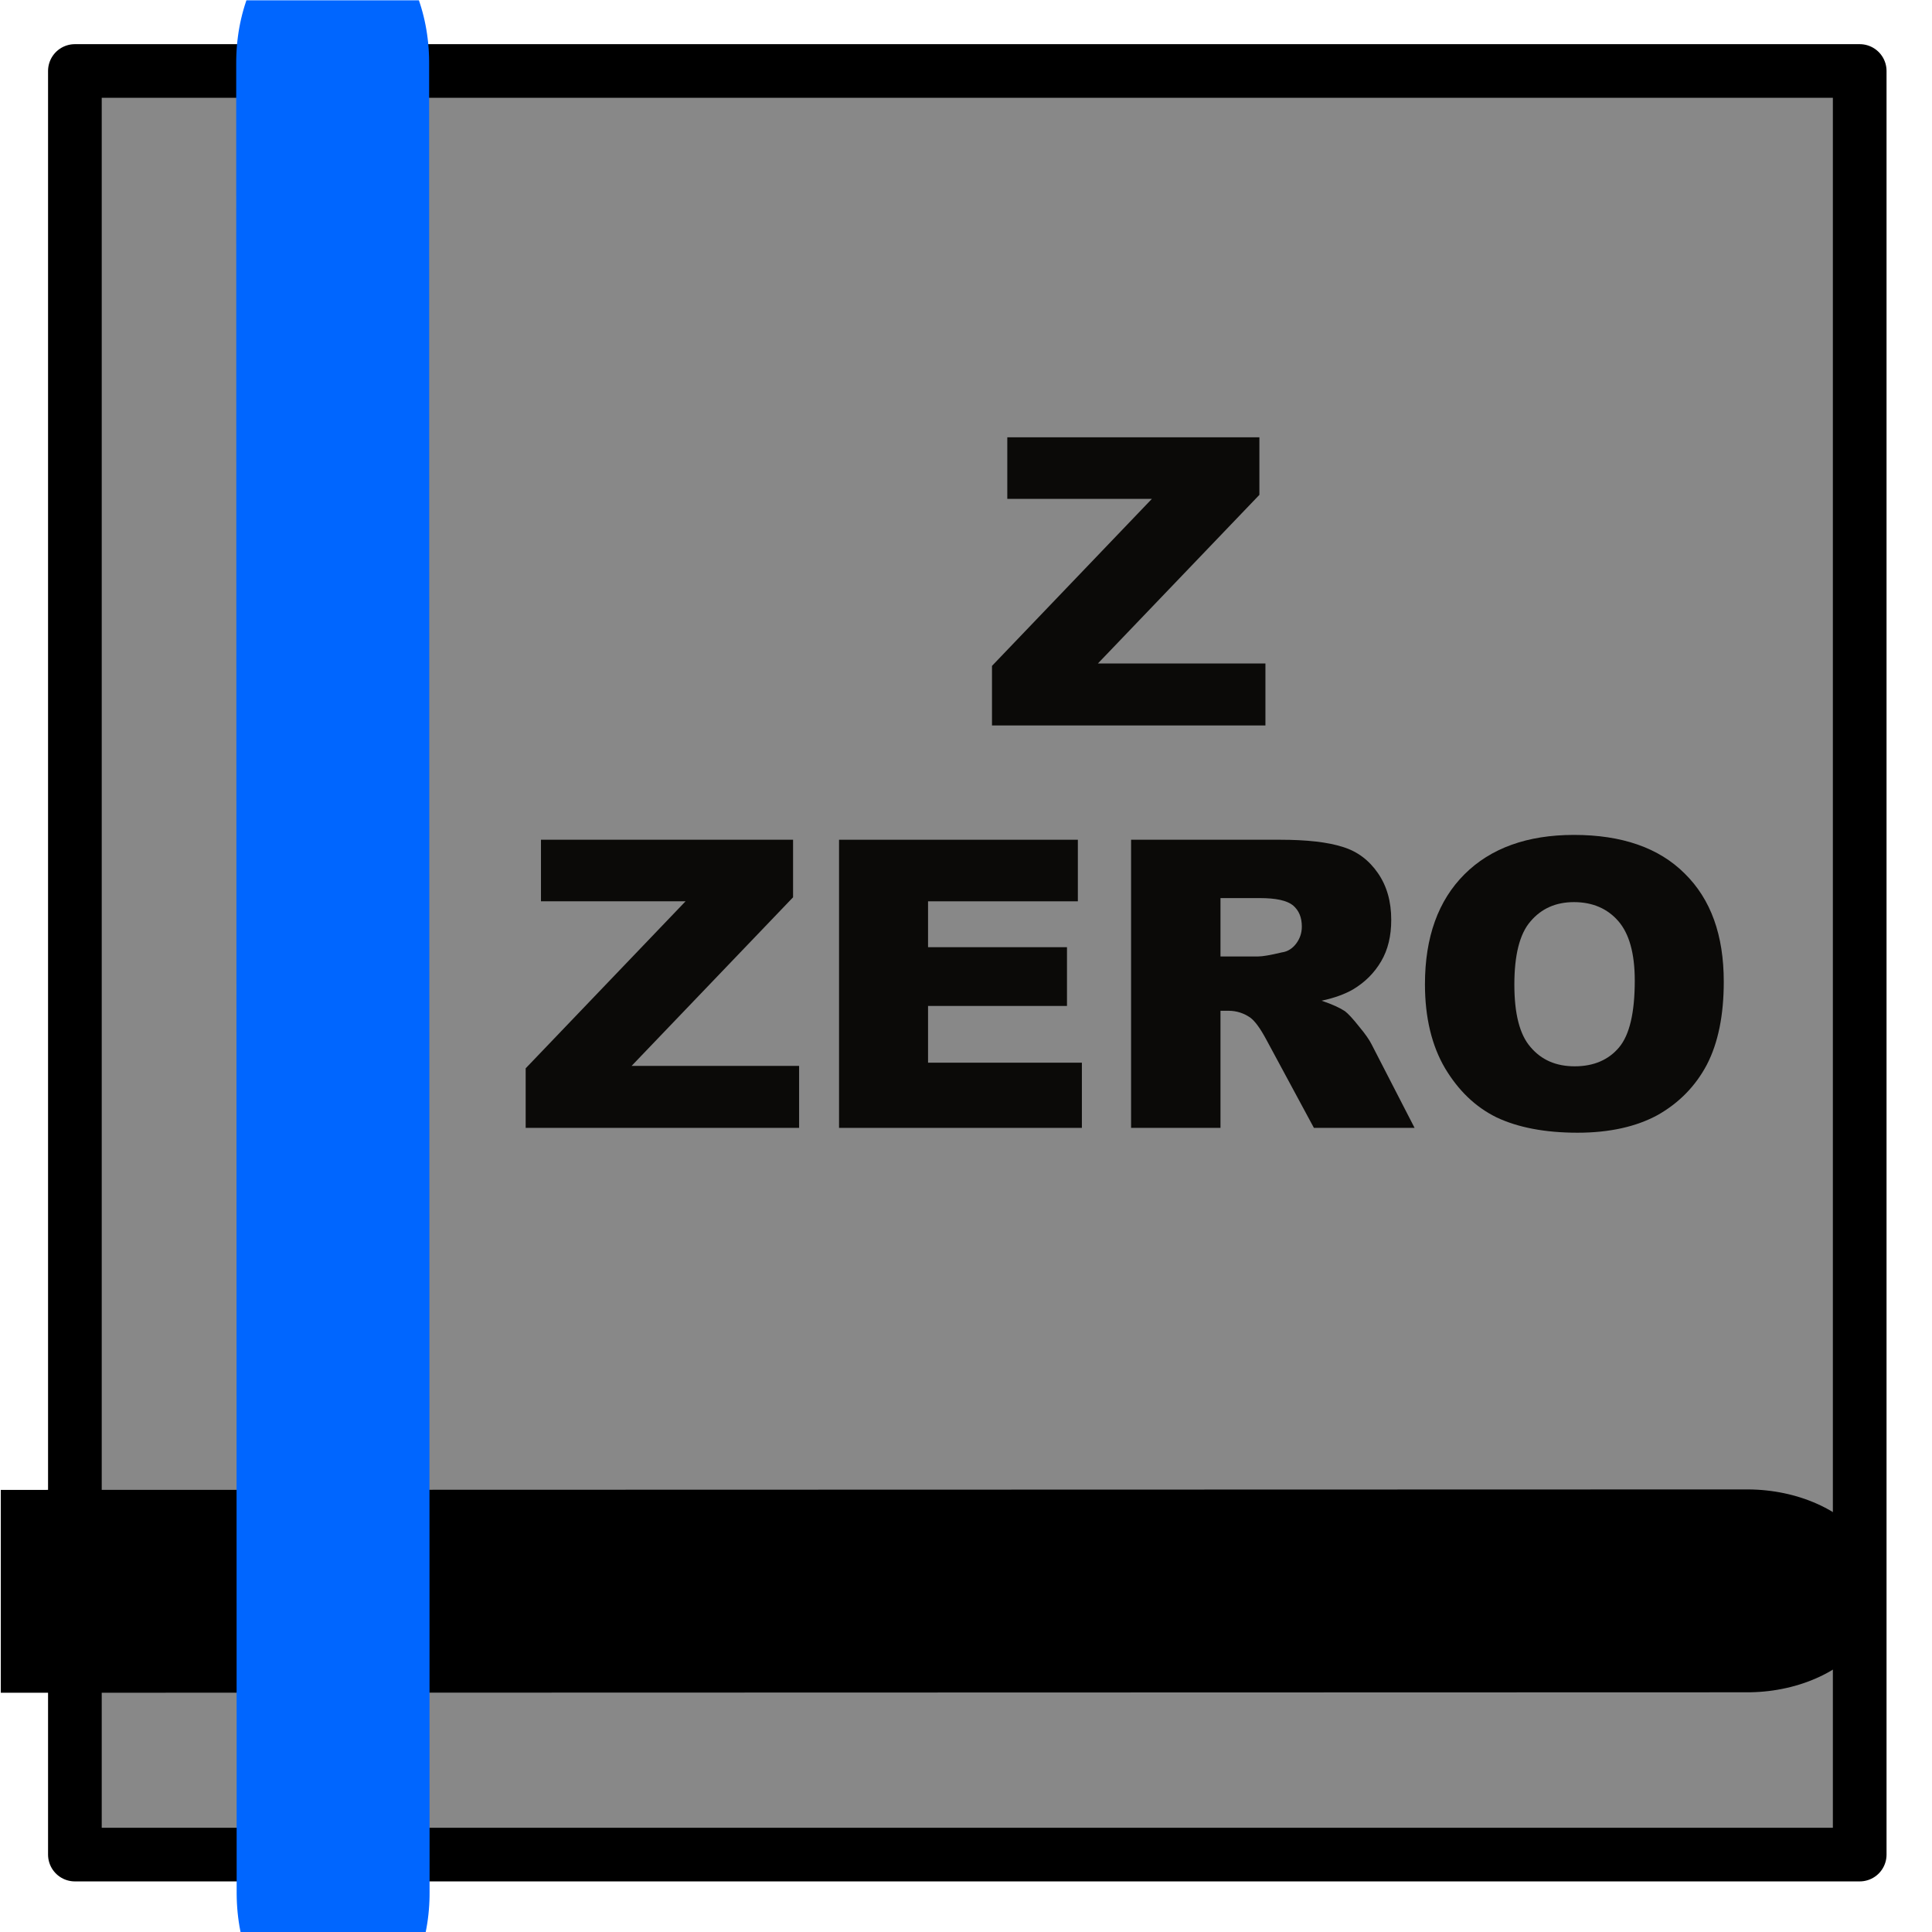 <?xml version="1.0" encoding="UTF-8" standalone="no"?>
<!DOCTYPE svg PUBLIC "-//W3C//DTD SVG 1.1//EN" "http://www.w3.org/Graphics/SVG/1.1/DTD/svg11.dtd">
<svg width="100%" height="100%" viewBox="0 0 300 300" version="1.1" xmlns="http://www.w3.org/2000/svg" xmlns:xlink="http://www.w3.org/1999/xlink" xml:space="preserve" xmlns:serif="http://www.serif.com/" style="fill-rule:evenodd;clip-rule:evenodd;stroke-linecap:round;stroke-linejoin:round;stroke-miterlimit:1.5;">
    <g transform="matrix(1,0,0,1,-2470.67,-408.992)">
        <g id="Layer-1" serif:id="Layer 1">
        </g>
        <g transform="matrix(0.302,0,0,0.583,2227.86,-647.704)">
            <rect x="804.411" y="1812.59" width="993.877" height="514.602" style="fill:none;"/>
            <clipPath id="_clip1">
                <rect x="804.411" y="1812.59" width="993.877" height="514.602"/>
            </clipPath>
            <g clip-path="url(#_clip1)">
                <g transform="matrix(3.313,0,0,1.715,753.061,-2685.89)">
                    <rect x="27" y="2634" width="277" height="277" style="fill:#888;stroke:#000;stroke-width:8.33px;"/>
                </g>
                <g transform="matrix(3.313,0,0,1.715,-400.4,1796.3)">
                    <g transform="matrix(62.5,0,0,62.5,516.432,122.119)">
                        <path d="M0.055,-0.716L0.681,-0.716L0.681,-0.573L0.28,-0.154L0.696,-0.154L0.696,-0L0.017,-0L0.017,-0.148L0.414,-0.563L0.055,-0.563L0.055,-0.716Z" style="fill:#0b0a08;fill-rule:nonzero;"/>
                    </g>
                    <g transform="matrix(62.5,0,0,62.5,444.06,184.619)">
                        <path d="M0.055,-0.716L0.681,-0.716L0.681,-0.573L0.28,-0.154L0.696,-0.154L0.696,-0L0.017,-0L0.017,-0.148L0.414,-0.563L0.055,-0.563L0.055,-0.716Z" style="fill:#0b0a08;fill-rule:nonzero;"/>
                    </g>
                    <g transform="matrix(62.5,0,0,62.5,489.195,184.619)">
                        <path d="M0.073,-0.716L0.666,-0.716L0.666,-0.563L0.294,-0.563L0.294,-0.449L0.639,-0.449L0.639,-0.303L0.294,-0.303L0.294,-0.162L0.676,-0.162L0.676,-0L0.073,-0L0.073,-0.716Z" style="fill:#0b0a08;fill-rule:nonzero;"/>
                    </g>
                    <g transform="matrix(62.5,0,0,62.5,534.331,184.619)">
                        <path d="M0.076,-0L0.076,-0.716L0.445,-0.716C0.513,-0.716 0.565,-0.71 0.602,-0.698C0.638,-0.687 0.667,-0.665 0.689,-0.633C0.711,-0.601 0.722,-0.563 0.722,-0.517C0.722,-0.477 0.714,-0.443 0.697,-0.414C0.68,-0.385 0.657,-0.362 0.627,-0.344C0.608,-0.333 0.582,-0.323 0.549,-0.316C0.576,-0.307 0.595,-0.298 0.607,-0.29C0.615,-0.284 0.627,-0.271 0.642,-0.252C0.658,-0.233 0.668,-0.218 0.673,-0.208L0.78,-0L0.53,-0L0.412,-0.219C0.397,-0.247 0.384,-0.265 0.372,-0.274C0.356,-0.285 0.338,-0.291 0.318,-0.291L0.298,-0.291L0.298,-0L0.076,-0ZM0.298,-0.426L0.392,-0.426C0.402,-0.426 0.421,-0.429 0.45,-0.436C0.465,-0.438 0.477,-0.446 0.486,-0.458C0.495,-0.47 0.5,-0.484 0.5,-0.5C0.5,-0.523 0.493,-0.54 0.478,-0.553C0.463,-0.565 0.436,-0.571 0.396,-0.571L0.298,-0.571L0.298,-0.426Z" style="fill:#0b0a08;fill-rule:nonzero;"/>
                    </g>
                    <g transform="matrix(62.5,0,0,62.5,581.877,184.619)">
                        <path d="M0.045,-0.357C0.045,-0.474 0.078,-0.565 0.143,-0.63C0.208,-0.695 0.299,-0.728 0.415,-0.728C0.534,-0.728 0.626,-0.696 0.69,-0.632C0.755,-0.568 0.787,-0.479 0.787,-0.363C0.787,-0.28 0.773,-0.211 0.745,-0.157C0.717,-0.104 0.676,-0.062 0.623,-0.032C0.57,-0.003 0.503,0.012 0.424,0.012C0.343,0.012 0.276,-0.001 0.223,-0.026C0.17,-0.052 0.128,-0.093 0.095,-0.148C0.062,-0.204 0.045,-0.274 0.045,-0.357ZM0.267,-0.356C0.267,-0.284 0.28,-0.232 0.307,-0.201C0.334,-0.169 0.37,-0.153 0.417,-0.153C0.464,-0.153 0.501,-0.169 0.527,-0.2C0.553,-0.231 0.566,-0.286 0.566,-0.366C0.566,-0.434 0.552,-0.483 0.525,-0.514C0.498,-0.545 0.461,-0.561 0.415,-0.561C0.37,-0.561 0.334,-0.545 0.307,-0.513C0.28,-0.482 0.267,-0.429 0.267,-0.356Z" style="fill:#0b0a08;fill-rule:nonzero;"/>
                    </g>
                </g>
                <g transform="matrix(4.177,0,0,2.245,-1759.16,-170.115)">
                    <g transform="matrix(1.391,-0.026,0.036,1,-210.006,18.564)">
                        <path d="M719,1072L563,1068" style="fill:none;stroke:#000;stroke-width:24.06px;stroke-linecap:butt;stroke-linejoin:miter;"/>
                    </g>
                    <g transform="matrix(-0.026,-1.391,1,-0.036,-398.718,1929.29)">
                        <path d="M719,1072L563,1068" style="fill:none;stroke:#06f;stroke-width:23.74px;stroke-linecap:butt;stroke-linejoin:miter;"/>
                    </g>
                </g>
            </g>
        </g>
    </g>
</svg>
